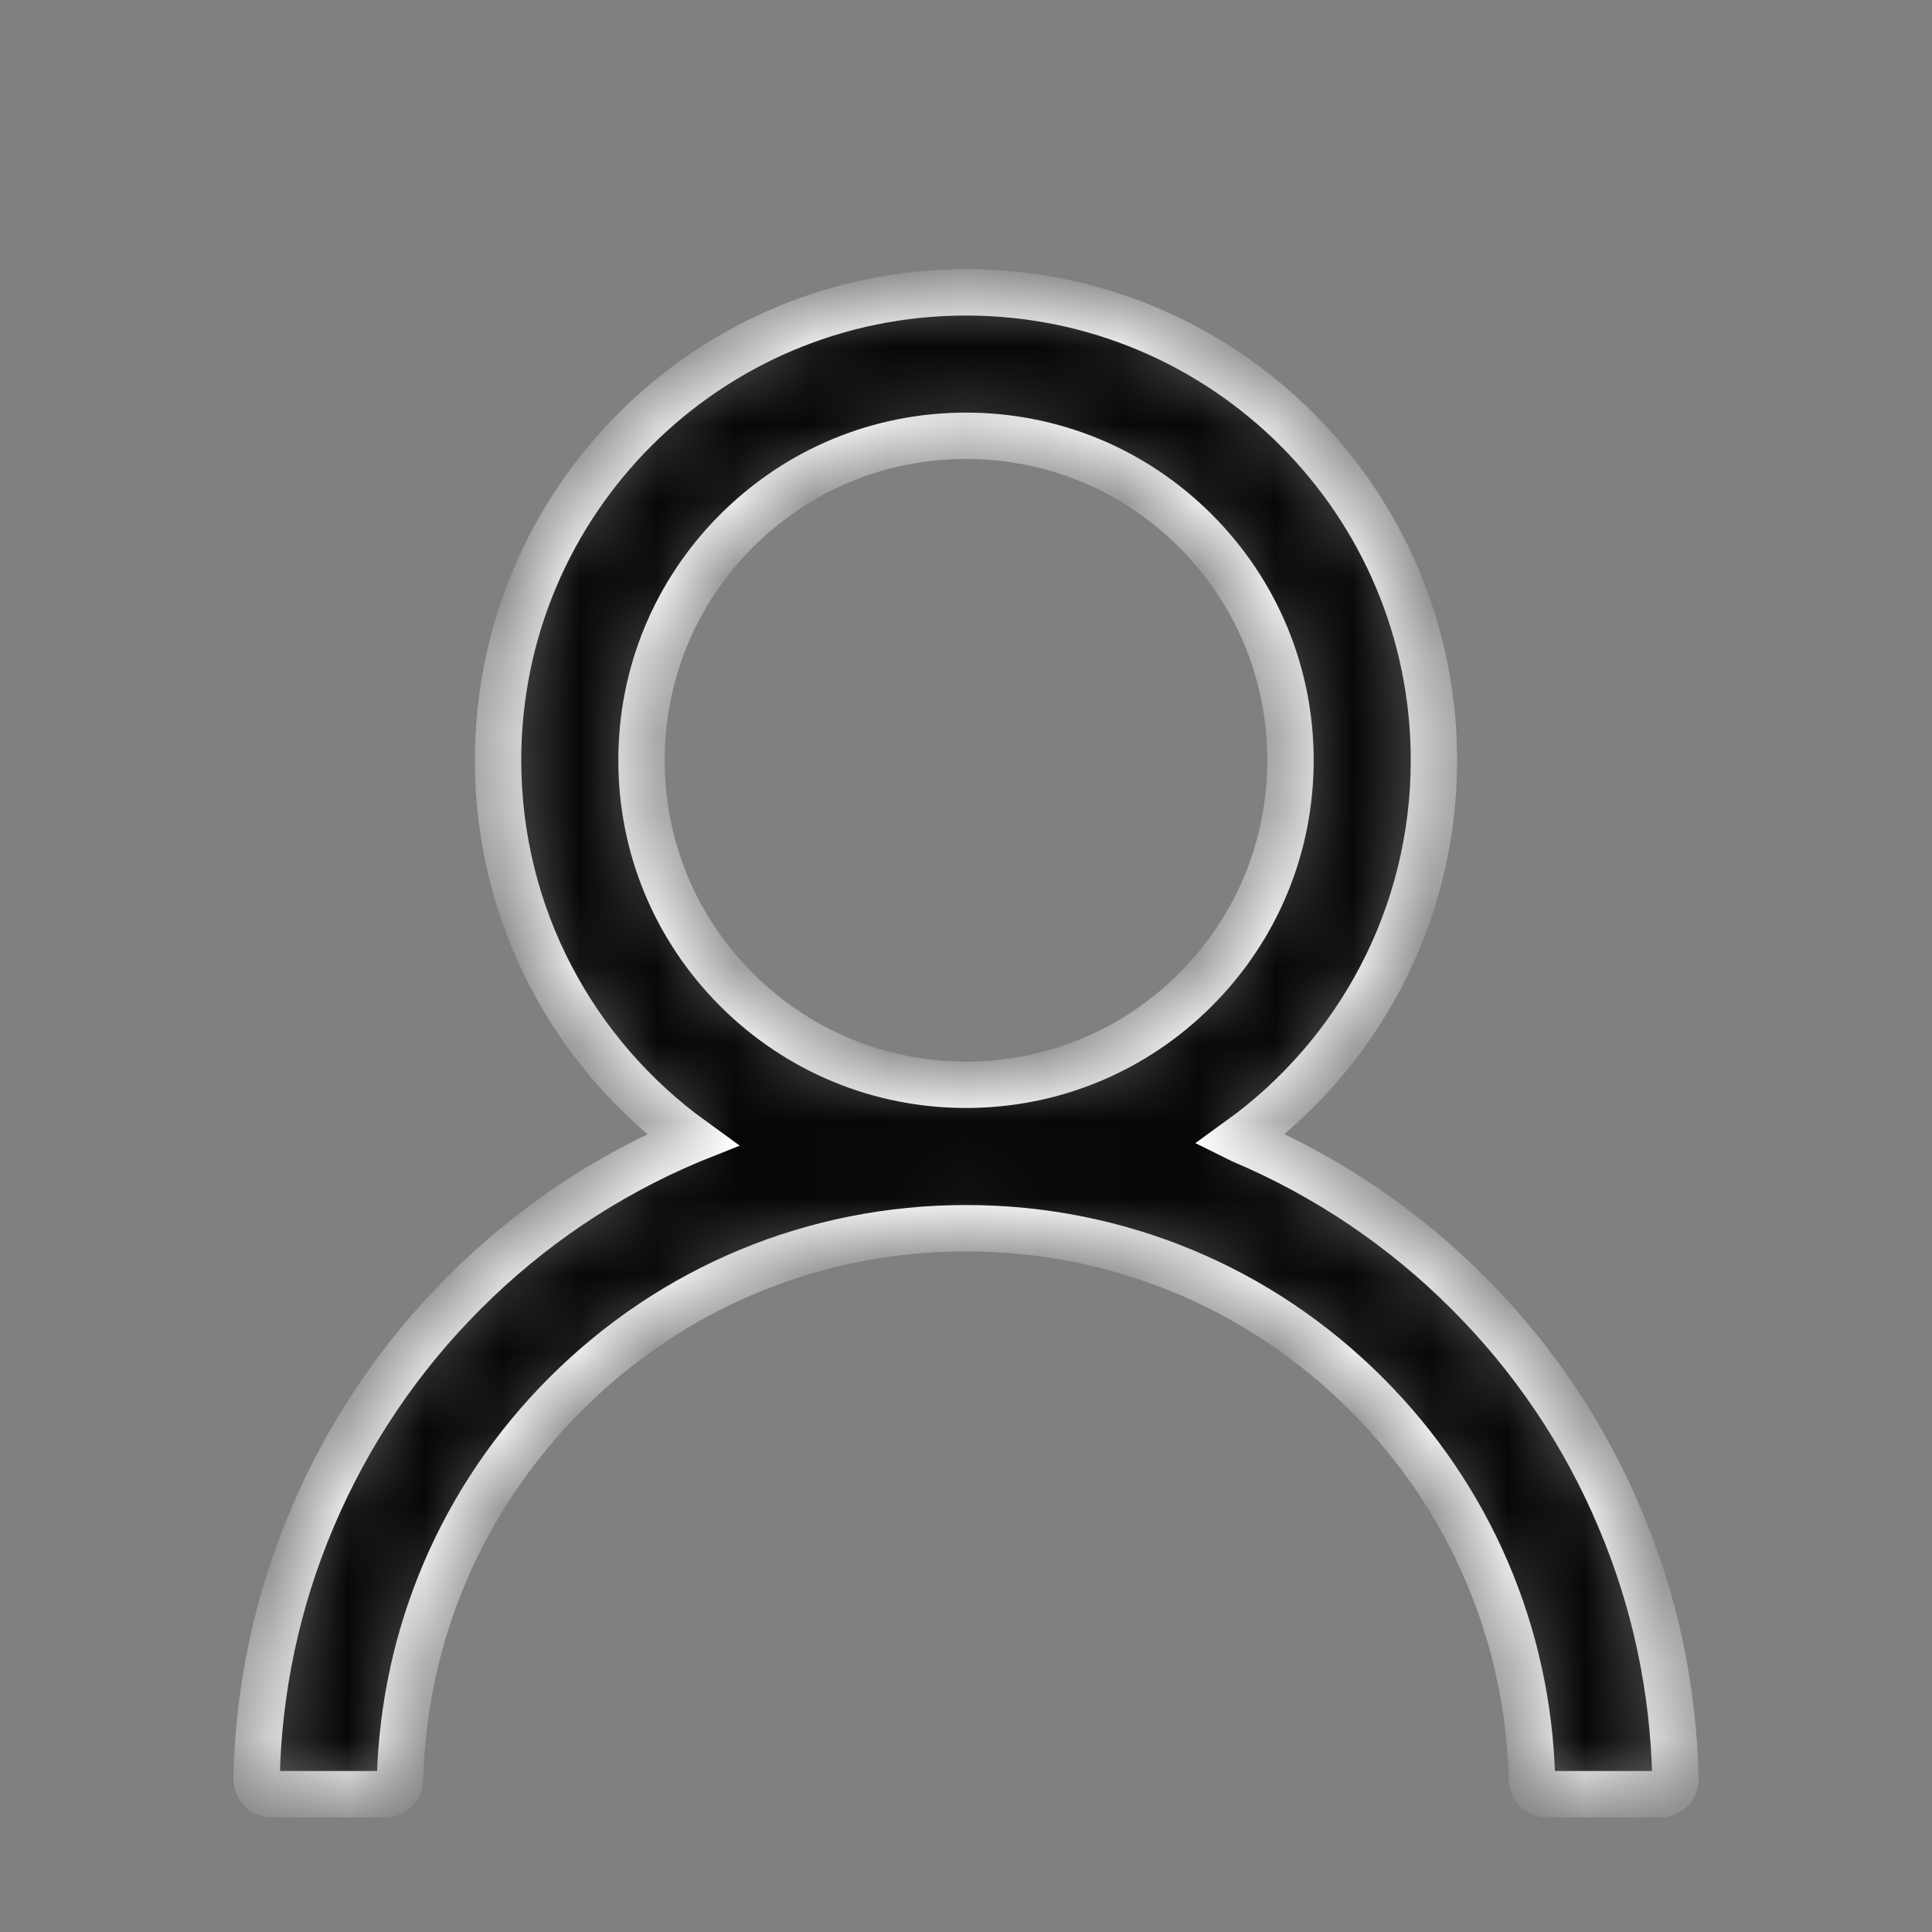 <svg width="25" height="25" viewBox="0 0 25 25" fill="none" xmlns="http://www.w3.org/2000/svg">
<rect x="0" y="0" width="25" height="25" fill="#808080" stroke="none"/>
<mask id="path-1-inside-1_501_1843" fill="white">
<path d="M20.959 19.643C20.499 18.552 19.831 17.561 18.992 16.725C18.155 15.887 17.165 15.219 16.074 14.757C16.064 14.752 16.055 14.75 16.045 14.745C17.566 13.646 18.555 11.857 18.555 9.838C18.555 6.493 15.845 3.783 12.5 3.783C9.155 3.783 6.445 6.493 6.445 9.838C6.445 11.857 7.434 13.646 8.955 14.748C8.945 14.752 8.936 14.755 8.926 14.76C7.832 15.221 6.851 15.883 6.008 16.727C5.17 17.564 4.502 18.555 4.041 19.645C3.587 20.712 3.343 21.857 3.32 23.017C3.32 23.043 3.324 23.069 3.334 23.093C3.343 23.117 3.358 23.139 3.376 23.158C3.394 23.177 3.416 23.191 3.44 23.201C3.464 23.212 3.49 23.217 3.516 23.217H4.981C5.088 23.217 5.173 23.131 5.176 23.026C5.225 21.142 5.982 19.377 7.319 18.039C8.704 16.654 10.542 15.893 12.5 15.893C14.458 15.893 16.296 16.654 17.681 18.039C19.019 19.377 19.776 21.142 19.824 23.026C19.827 23.134 19.912 23.217 20.02 23.217H21.484C21.511 23.217 21.536 23.212 21.56 23.201C21.584 23.191 21.606 23.177 21.624 23.158C21.642 23.139 21.657 23.117 21.666 23.093C21.676 23.069 21.68 23.043 21.68 23.017C21.655 21.85 21.414 20.714 20.959 19.643ZM12.5 14.037C11.38 14.037 10.325 13.6 9.531 12.807C8.738 12.013 8.301 10.959 8.301 9.838C8.301 8.717 8.738 7.663 9.531 6.869C10.325 6.076 11.38 5.639 12.5 5.639C13.621 5.639 14.675 6.076 15.469 6.869C16.262 7.663 16.699 8.717 16.699 9.838C16.699 10.959 16.262 12.013 15.469 12.807C14.675 13.6 13.621 14.037 12.5 14.037Z"/>
</mask>
<path d="M20.959 19.643C20.499 18.552 19.831 17.561 18.992 16.725C18.155 15.887 17.165 15.219 16.074 14.757C16.064 14.752 16.055 14.75 16.045 14.745C17.566 13.646 18.555 11.857 18.555 9.838C18.555 6.493 15.845 3.783 12.5 3.783C9.155 3.783 6.445 6.493 6.445 9.838C6.445 11.857 7.434 13.646 8.955 14.748C8.945 14.752 8.936 14.755 8.926 14.76C7.832 15.221 6.851 15.883 6.008 16.727C5.17 17.564 4.502 18.555 4.041 19.645C3.587 20.712 3.343 21.857 3.32 23.017C3.32 23.043 3.324 23.069 3.334 23.093C3.343 23.117 3.358 23.139 3.376 23.158C3.394 23.177 3.416 23.191 3.44 23.201C3.464 23.212 3.49 23.217 3.516 23.217H4.981C5.088 23.217 5.173 23.131 5.176 23.026C5.225 21.142 5.982 19.377 7.319 18.039C8.704 16.654 10.542 15.893 12.5 15.893C14.458 15.893 16.296 16.654 17.681 18.039C19.019 19.377 19.776 21.142 19.824 23.026C19.827 23.134 19.912 23.217 20.02 23.217H21.484C21.511 23.217 21.536 23.212 21.56 23.201C21.584 23.191 21.606 23.177 21.624 23.158C21.642 23.139 21.657 23.117 21.666 23.093C21.676 23.069 21.68 23.043 21.68 23.017C21.655 21.85 21.414 20.714 20.959 19.643ZM12.5 14.037C11.38 14.037 10.325 13.6 9.531 12.807C8.738 12.013 8.301 10.959 8.301 9.838C8.301 8.717 8.738 7.663 9.531 6.869C10.325 6.076 11.38 5.639 12.5 5.639C13.621 5.639 14.675 6.076 15.469 6.869C16.262 7.663 16.699 8.717 16.699 9.838C16.699 10.959 16.262 12.013 15.469 12.807C14.675 13.6 13.621 14.037 12.5 14.037Z" fill="#070707" stroke="white" stroke-width="0.6" mask="url(#path-1-inside-1_501_1843)"/>
</svg>
